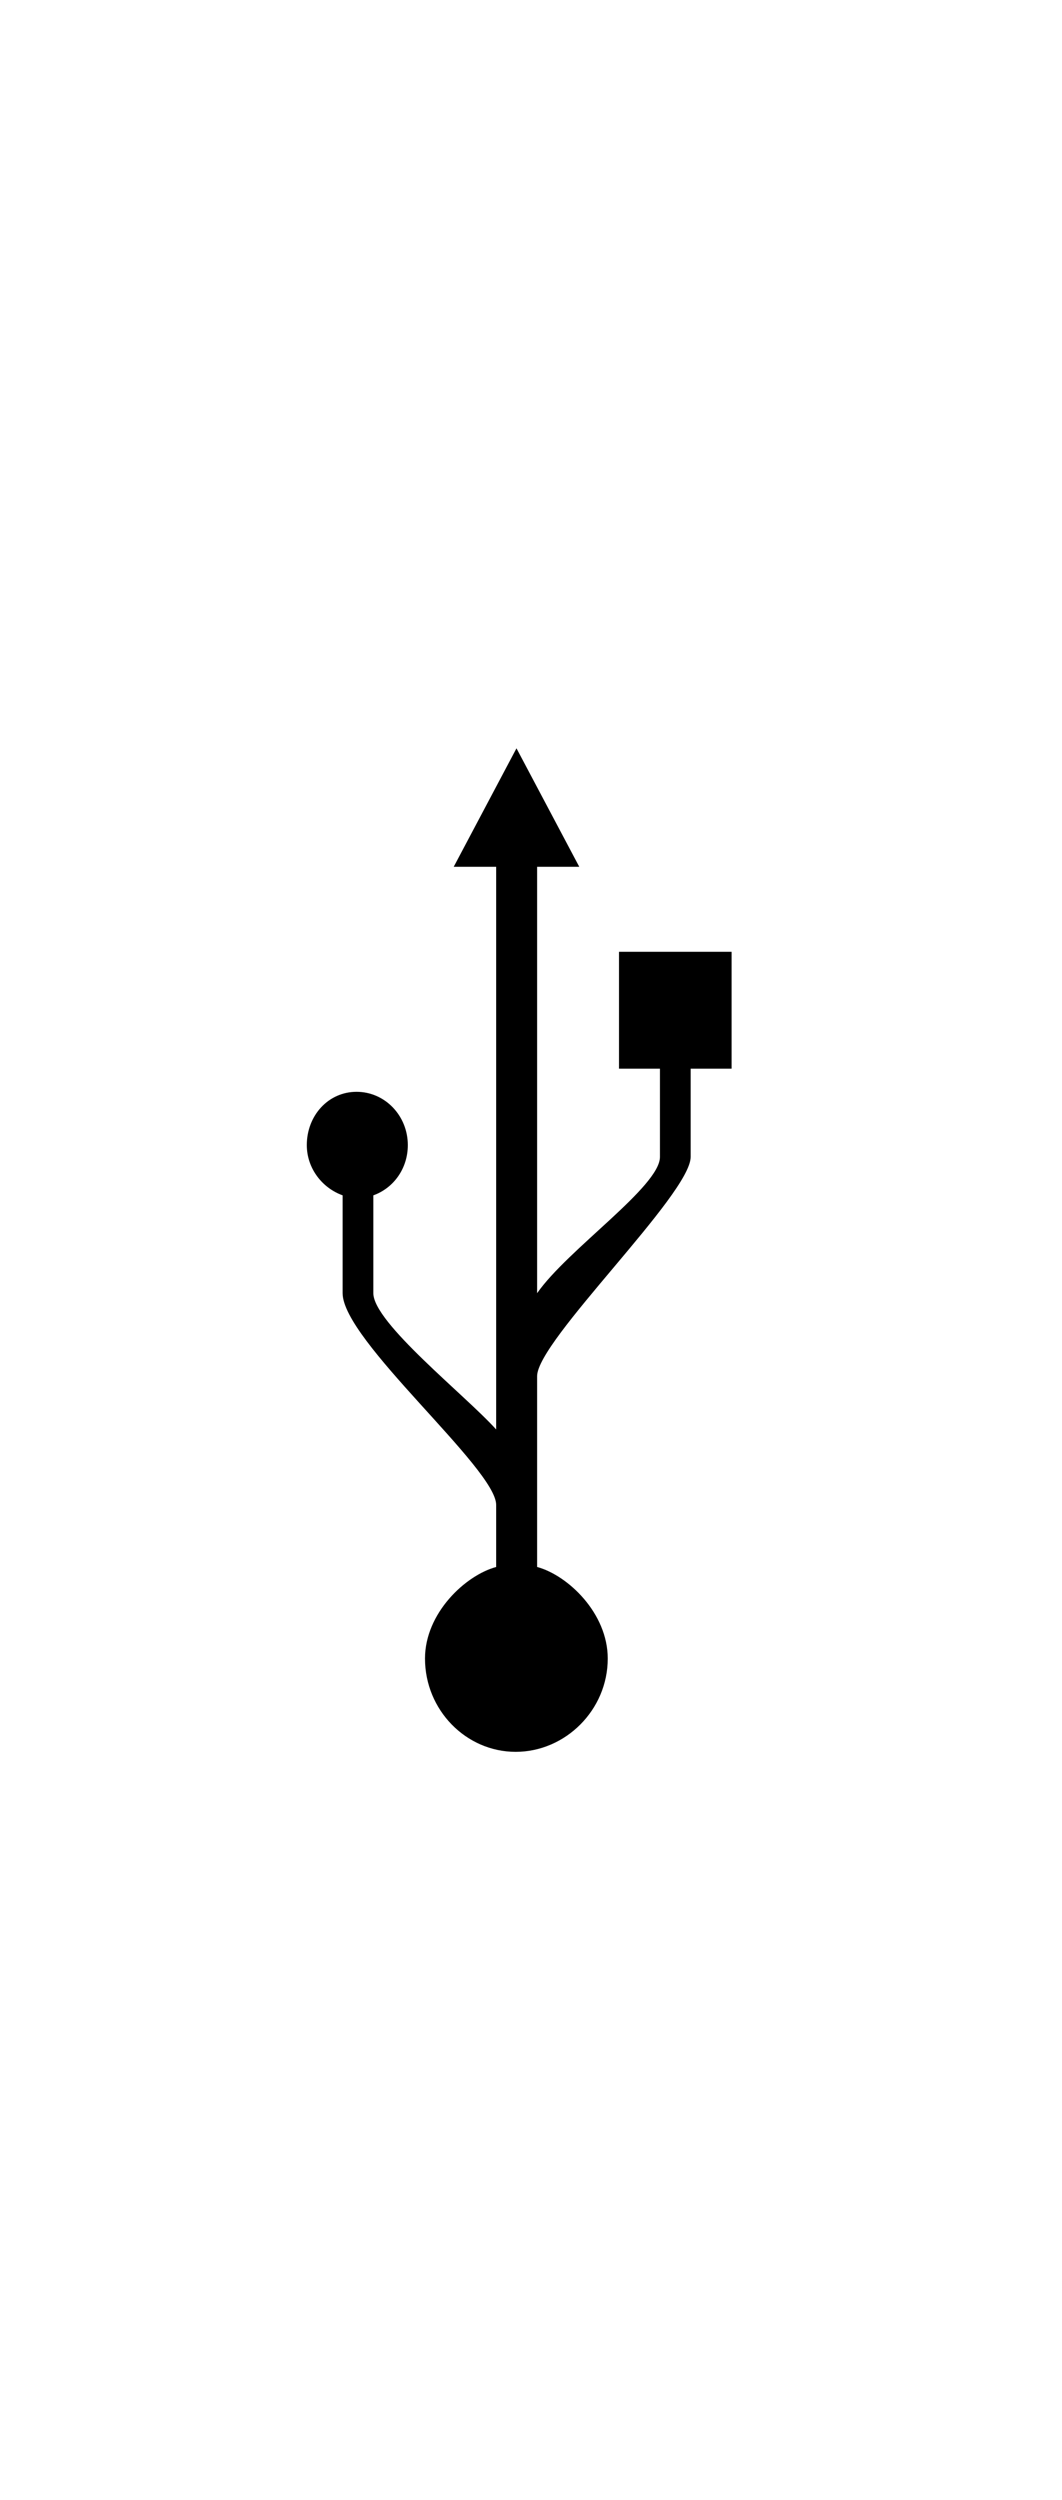 <?xml version="1.0" ?>
<svg xmlns="http://www.w3.org/2000/svg" xmlns:cc="http://creativecommons.org/ns#" xmlns:dc="http://purl.org/dc/elements/1.1/" xmlns:ev="http://www.w3.org/2001/xml-events" xmlns:rdf="http://www.w3.org/1999/02/22-rdf-syntax-ns#" xmlns:svg="http://www.w3.org/2000/svg" xmlns:xlink="http://www.w3.org/1999/xlink" baseProfile="full" height="600px" version="1.1" viewBox="0 0 90 90" width="255px" x="0px" y="0px">
	<defs/>
	<path d="M 52.458,19.735 L 52.458,29.635 L 55.928,29.635 L 55.928,37.111 C 55.928,39.621 48.12,44.923 45.518,48.653 L 45.518,12.535 L 49.09,12.535 L 43.77,2.5 L 38.451,12.535 L 42.048,12.535 L 42.048,60.195 C 39.446,57.3 31.639,51.163 31.639,48.653 L 31.639,40.364 C 33.373,39.743 34.561,38.075 34.561,36.109 C 34.561,33.616 32.622,31.595 30.218,31.595 C 27.813,31.595 26.0,33.615 26.0,36.108 C 26.0,38.074 27.301,39.742 29.036,40.363 L 29.036,48.652 C 29.036,52.658 42.048,63.488 42.048,66.583 L 42.048,71.842 C 39.446,72.545 36.017,75.748 36.017,79.597 C 36.017,83.962 39.495,87.5 43.702,87.5 C 47.91,87.5 51.504,83.961 51.504,79.597 C 51.504,75.748 48.12,72.545 45.518,71.842 L 45.518,55.678 C 45.518,52.659 58.53,40.281 58.53,37.111 L 58.53,29.635 L 62.0,29.635 L 62.0,19.735 L 52.458,19.735 L 52.458,19.735"/>
</svg>
